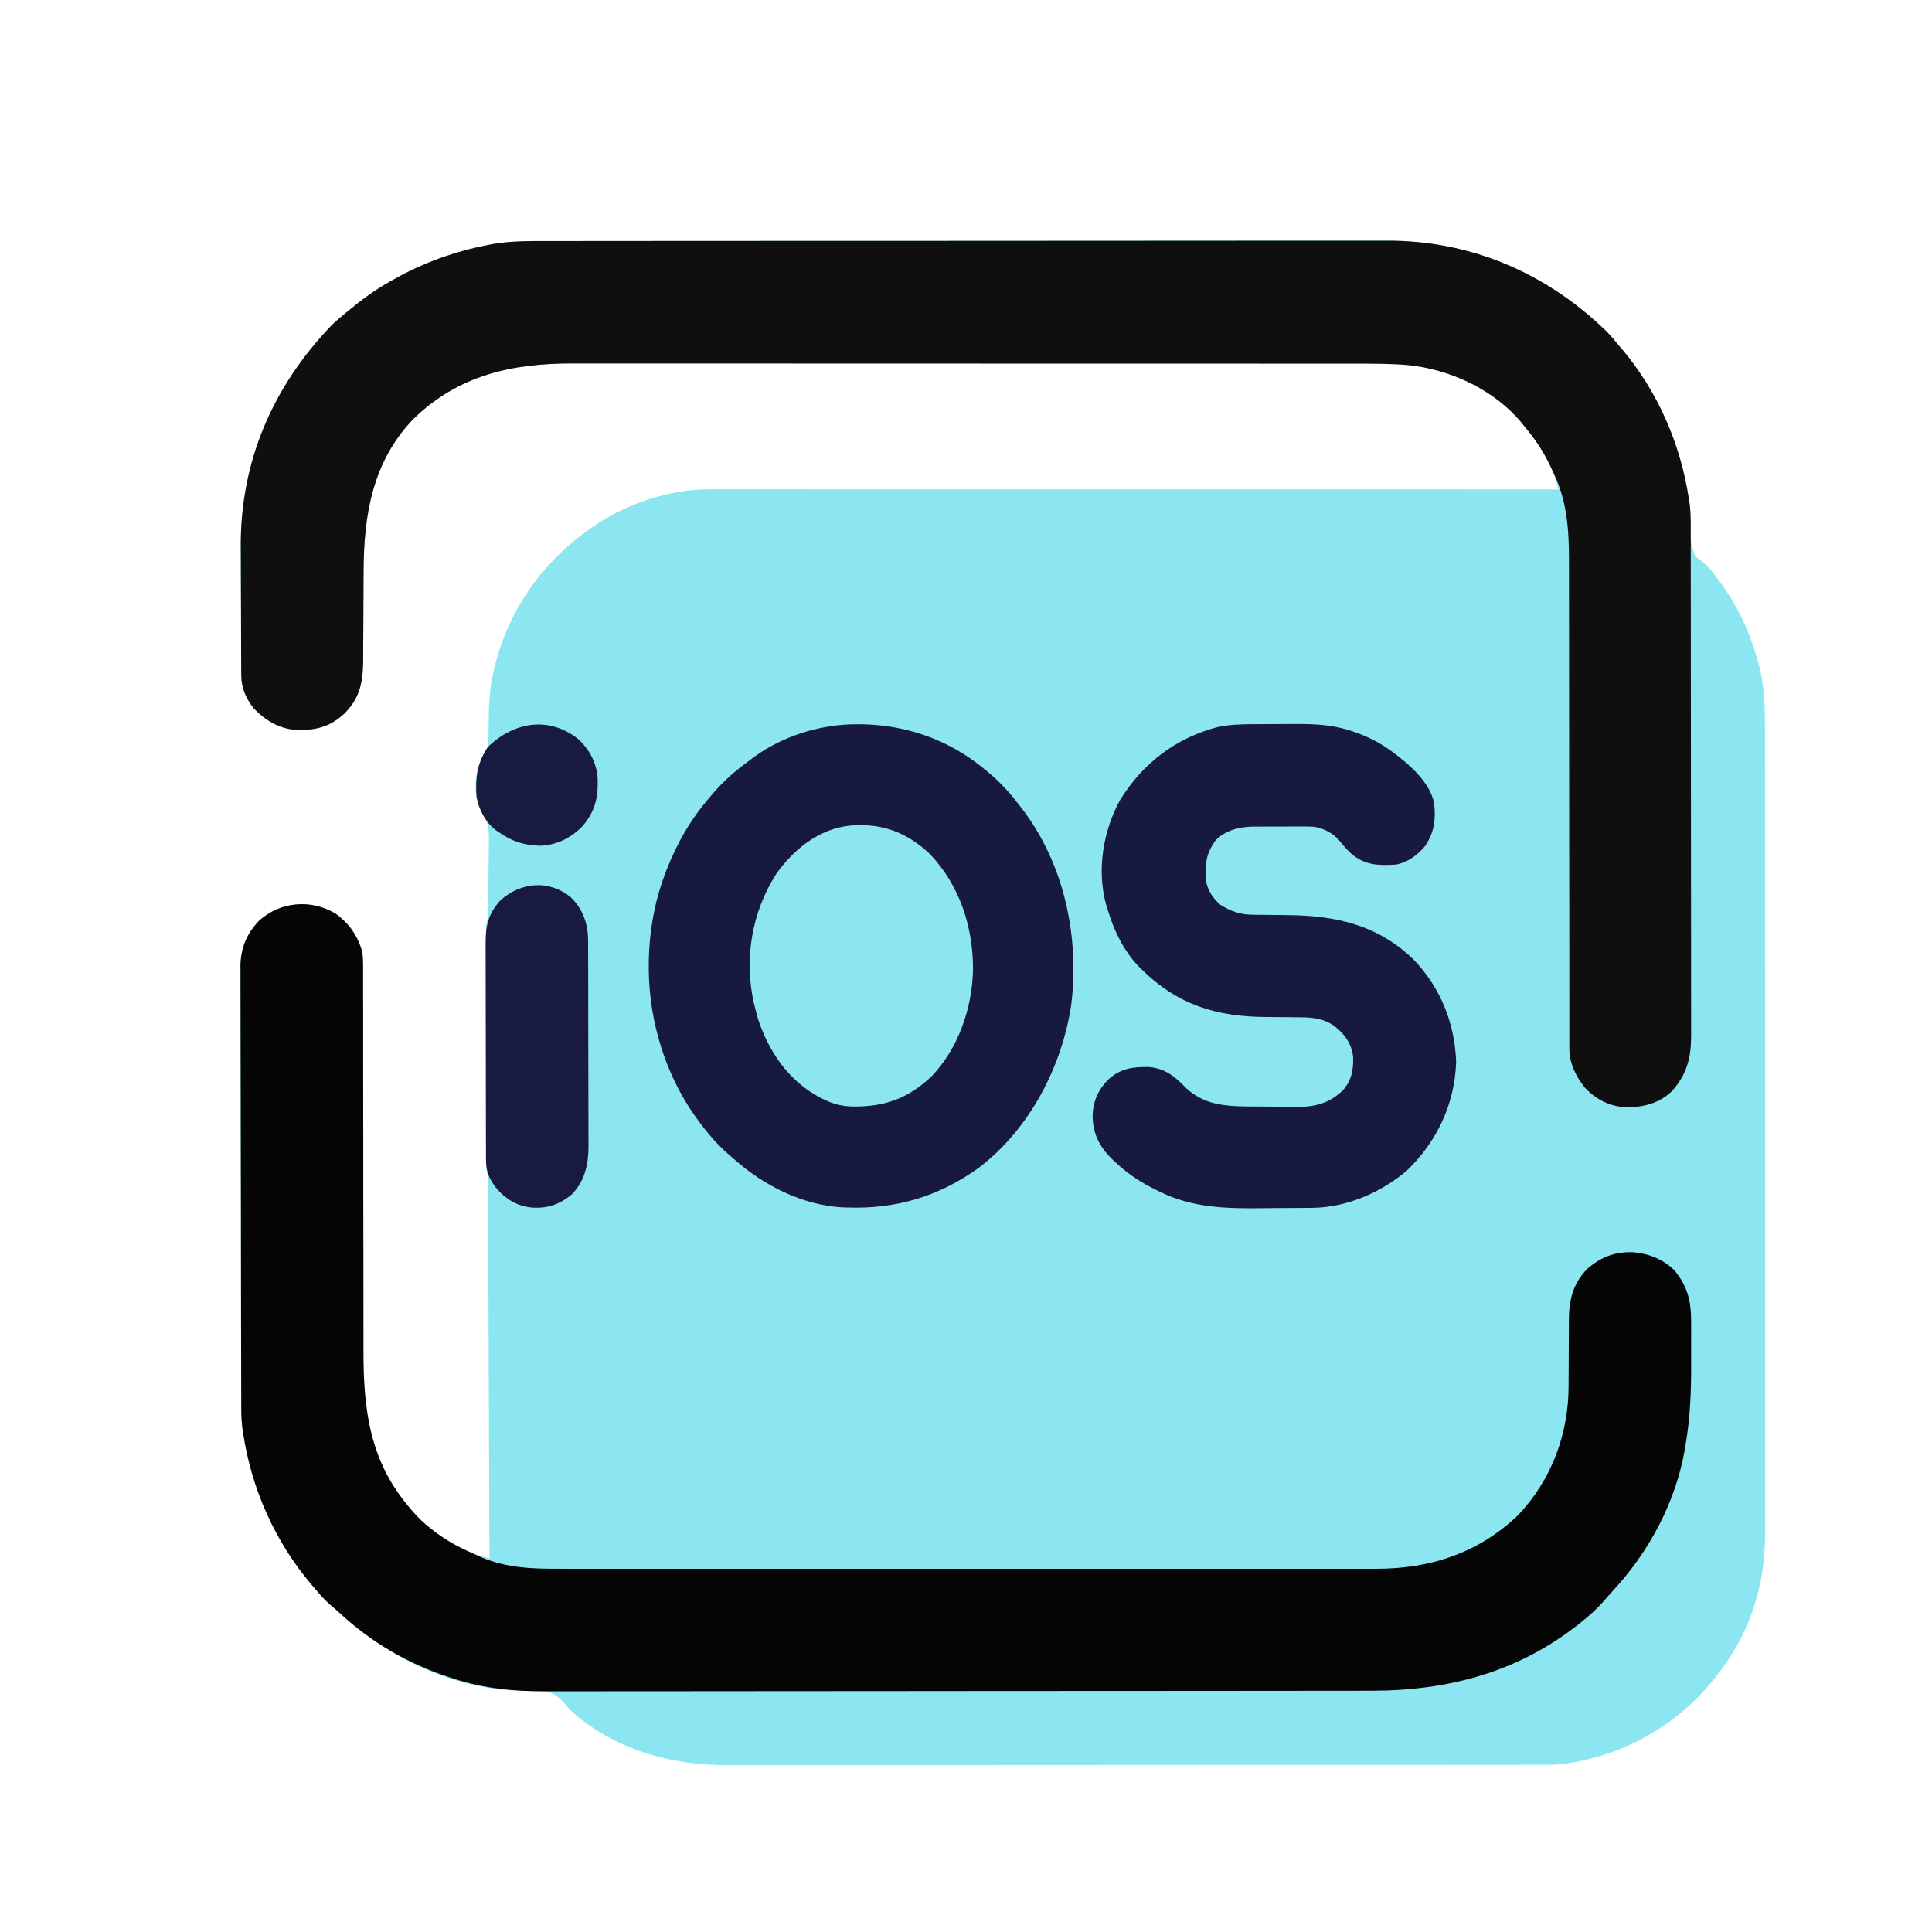 <svg version="1.1" xmlns="http://www.w3.org/2000/svg" viewBox="0 0 1200 1200" preserveAspectRatio="xMidYMid meet" xmlns:xlink="http://www.w3.org/1999/xlink" xmlns:svgjs="http://svgjs.dev/svgjs">
<path d="M0 0 C2.321 -0.004 4.643 -0.008 6.964 -0.014 C13.317 -0.026 19.669 -0.026 26.022 -0.023 C32.178 -0.022 38.334 -0.032 44.49 -0.041 C58.631 -0.06 72.771 -0.066 86.912 -0.067 C97.838 -0.068 108.764 -0.072 119.691 -0.078 C122.841 -0.08 125.992 -0.082 129.142 -0.083 C129.925 -0.084 130.709 -0.084 131.516 -0.085 C153.538 -0.097 175.56 -0.105 197.582 -0.104 C198.826 -0.104 198.826 -0.104 200.096 -0.104 C204.3 -0.104 208.505 -0.104 212.709 -0.103 C213.544 -0.103 214.379 -0.103 215.239 -0.103 C216.927 -0.103 218.616 -0.103 220.304 -0.103 C246.556 -0.102 272.807 -0.117 299.058 -0.144 C328.586 -0.175 358.115 -0.192 387.643 -0.19 C390.797 -0.19 393.95 -0.19 397.104 -0.19 C397.88 -0.19 398.657 -0.19 399.457 -0.19 C411.909 -0.19 424.361 -0.203 436.814 -0.22 C449.348 -0.237 461.881 -0.239 474.415 -0.226 C481.195 -0.219 487.974 -0.219 494.754 -0.236 C500.976 -0.252 507.198 -0.249 513.42 -0.232 C515.655 -0.229 517.891 -0.232 520.126 -0.243 C572.461 -0.489 619.732 19.831 657.066 56.267 C659.545 58.829 661.813 61.506 664.066 64.267 C664.955 65.309 665.845 66.351 666.734 67.392 C688.946 93.814 702.75 126.265 708.066 160.267 C708.264 161.527 708.461 162.786 708.664 164.084 C709.065 167.398 709.094 170.645 709.066 173.982 C708.633 184.967 708.633 184.967 711.676 195.236 C713.804 197.26 713.804 197.26 716.269 199.041 C720.014 202.022 722.689 205.527 725.566 209.33 C726.122 210.063 726.678 210.796 727.251 211.552 C737.905 225.898 745.315 241.709 750.316 258.83 C750.563 259.668 750.809 260.506 751.063 261.37 C755.051 275.634 755.356 289.367 755.327 304.065 C755.33 306.275 755.334 308.485 755.339 310.695 C755.349 316.744 755.347 322.793 755.342 328.842 C755.34 334.704 755.347 340.565 755.354 346.426 C755.369 359.889 755.371 373.351 755.369 386.813 C755.367 397.211 755.369 407.61 755.373 418.008 C755.373 419.504 755.374 421 755.375 422.496 C755.376 424.75 755.377 427.005 755.377 429.259 C755.386 450.21 755.39 471.161 755.386 492.111 C755.386 492.901 755.386 493.69 755.386 494.503 C755.385 498.503 755.384 502.503 755.383 506.502 C755.383 507.297 755.383 508.091 755.383 508.909 C755.382 510.516 755.382 512.122 755.381 513.728 C755.376 538.717 755.384 563.706 755.402 588.695 C755.423 616.795 755.434 644.895 755.43 672.995 C755.43 675.994 755.429 678.992 755.429 681.991 C755.429 682.729 755.429 683.468 755.429 684.228 C755.427 695.353 755.434 706.478 755.445 717.602 C755.457 730.261 755.458 742.92 755.446 755.579 C755.44 762.033 755.439 768.488 755.451 774.943 C755.462 780.86 755.459 786.776 755.445 792.693 C755.442 794.826 755.444 796.958 755.452 799.09 C755.508 815.017 754.106 829.974 749.379 845.267 C749.125 846.096 748.87 846.925 748.609 847.78 C742.865 865.792 733.396 881.965 721.066 896.267 C720.234 897.234 719.401 898.201 718.543 899.197 C695.297 925.628 661.136 942.902 626.066 946.267 C622.974 946.401 619.887 946.405 616.793 946.399 C615.434 946.402 615.434 946.402 614.049 946.405 C611.017 946.411 607.985 946.409 604.953 946.408 C602.756 946.41 600.559 946.413 598.363 946.417 C592.327 946.425 586.291 946.427 580.256 946.427 C573.746 946.429 567.235 946.437 560.725 946.444 C545.747 946.458 530.769 946.464 515.791 946.468 C508.385 946.471 500.978 946.474 493.572 946.478 C468.203 946.491 442.835 946.502 417.467 946.505 C415.875 946.505 414.283 946.505 412.692 946.506 C411.096 946.506 409.5 946.506 407.905 946.506 C404.704 946.507 401.503 946.507 398.302 946.508 C397.112 946.508 397.112 946.508 395.897 946.508 C370.177 946.512 344.456 946.528 318.735 946.551 C291.523 946.575 264.31 946.589 237.098 946.59 C234.108 946.591 231.118 946.591 228.128 946.591 C227.023 946.591 227.023 946.591 225.897 946.591 C214.073 946.592 202.25 946.603 190.426 946.618 C178.53 946.632 166.635 946.635 154.739 946.627 C148.3 946.624 141.861 946.624 135.423 946.639 C129.519 946.651 123.616 946.65 117.712 946.638 C115.586 946.636 113.459 946.639 111.333 946.648 C75.572 946.786 40.054 936.851 13.066 912.267 C12.265 911.308 11.463 910.349 10.637 909.361 C6.272 904.293 2.675 901.136 -4.191 900.486 C-8.298 900.307 -12.398 900.327 -16.508 900.342 C-57.634 900.41 -100.181 879.835 -129.832 852.217 C-131.713 850.472 -133.64 848.833 -135.621 847.205 C-139.485 843.896 -142.692 840.178 -145.934 836.267 C-146.358 835.772 -146.782 835.276 -147.219 834.765 C-170.051 808.029 -184.731 775.022 -189.934 740.267 C-190.187 738.583 -190.187 738.583 -190.446 736.865 C-191.124 731.363 -191.085 725.875 -191.088 720.339 C-191.092 719.152 -191.096 717.965 -191.101 716.743 C-191.112 713.466 -191.118 710.189 -191.123 706.913 C-191.129 703.372 -191.141 699.831 -191.151 696.291 C-191.176 687.751 -191.19 679.212 -191.203 670.672 C-191.207 668.258 -191.211 665.844 -191.215 663.43 C-191.24 648.423 -191.262 633.415 -191.275 618.407 C-191.278 614.936 -191.281 611.465 -191.284 607.994 C-191.285 607.132 -191.285 606.269 -191.286 605.381 C-191.299 591.405 -191.332 577.43 -191.374 563.455 C-191.416 549.09 -191.44 534.725 -191.445 520.36 C-191.448 512.301 -191.46 504.242 -191.493 496.184 C-191.521 489.322 -191.532 482.46 -191.521 475.598 C-191.516 472.101 -191.518 468.604 -191.543 465.106 C-191.566 461.305 -191.558 457.505 -191.542 453.704 C-191.556 452.612 -191.569 451.52 -191.584 450.395 C-191.471 439.333 -187.744 430.142 -180.031 422.17 C-171.469 414.405 -161.712 411.6 -150.238 411.924 C-139.631 413.027 -131.402 417.383 -124.188 425.146 C-117.444 433.471 -115.333 442.081 -115.428 452.617 C-115.419 454.267 -115.419 454.267 -115.41 455.951 C-115.394 459.617 -115.407 463.281 -115.42 466.946 C-115.414 469.584 -115.407 472.221 -115.398 474.858 C-115.381 480.529 -115.379 486.2 -115.387 491.871 C-115.397 500.093 -115.384 508.315 -115.364 516.536 C-115.333 529.908 -115.318 543.28 -115.315 556.652 C-115.314 557.451 -115.314 558.251 -115.314 559.074 C-115.314 559.874 -115.314 560.674 -115.313 561.499 C-115.31 572.816 -115.304 584.132 -115.292 595.449 C-115.291 596.641 -115.291 596.641 -115.29 597.858 C-115.276 611.169 -115.254 624.48 -115.228 637.79 C-115.213 645.978 -115.206 654.166 -115.209 662.354 C-115.211 667.979 -115.206 673.605 -115.196 679.231 C-115.191 682.464 -115.19 685.697 -115.196 688.93 C-115.255 725.593 -111.403 757.384 -86.934 786.267 C-86.429 786.879 -85.924 787.49 -85.404 788.119 C-81.33 792.945 -77.031 796.962 -71.996 800.767 C-71.263 801.323 -70.53 801.88 -69.775 802.452 C-61.157 808.813 -51.985 813.836 -41.691 816.867 C-40.352 817.263 -40.352 817.263 -38.985 817.667 C-37.97 817.964 -37.97 817.964 -36.934 818.267 C-37.038 788.016 -37.148 757.764 -37.265 727.512 C-37.279 723.942 -37.292 720.372 -37.306 716.803 C-37.309 716.092 -37.311 715.381 -37.314 714.649 C-37.358 703.135 -37.399 691.621 -37.438 680.106 C-37.479 668.295 -37.523 656.485 -37.571 644.674 C-37.597 638.038 -37.622 631.403 -37.643 624.767 C-37.662 618.526 -37.686 612.285 -37.714 606.043 C-37.724 603.749 -37.731 601.454 -37.737 599.16 C-37.745 596.034 -37.76 592.909 -37.775 589.784 C-37.776 588.869 -37.777 587.955 -37.778 587.013 C-37.784 586.176 -37.789 585.339 -37.795 584.477 C-37.798 583.755 -37.8 583.034 -37.803 582.29 C-37.94 580.175 -38.4 578.314 -38.934 576.267 C-39.025 574.194 -39.06 572.118 -39.061 570.043 C-39.063 568.764 -39.066 567.485 -39.069 566.168 C-39.067 564.753 -39.065 563.338 -39.063 561.924 C-39.064 560.432 -39.066 558.94 -39.068 557.449 C-39.073 553.399 -39.071 549.35 -39.068 545.3 C-39.065 541.063 -39.068 536.827 -39.069 532.59 C-39.071 525.474 -39.069 518.359 -39.064 511.244 C-39.059 503.017 -39.06 494.789 -39.066 486.562 C-39.07 479.499 -39.071 472.437 -39.068 465.374 C-39.067 461.155 -39.067 456.937 -39.07 452.718 C-39.073 448.752 -39.071 444.786 -39.065 440.82 C-39.064 439.364 -39.064 437.908 -39.066 436.451 C-39.069 434.465 -39.065 432.479 -39.061 430.492 C-39.06 428.824 -39.06 428.824 -39.06 427.122 C-38.95 424.642 -38.604 422.638 -37.934 420.267 C-37.819 418.376 -37.755 416.482 -37.725 414.588 C-37.706 413.446 -37.686 412.303 -37.666 411.127 C-37.608 405.89 -37.559 400.654 -37.529 395.417 C-37.511 392.665 -37.476 389.913 -37.426 387.16 C-37.354 383.175 -37.332 379.191 -37.313 375.205 C-37.271 373.381 -37.271 373.381 -37.228 371.52 C-37.247 363.793 -38.695 358.511 -42.545 351.793 C-46.466 344.66 -46.02 334.748 -44.145 327.014 C-42.863 323.419 -41.577 320.189 -39.386 317.05 C-37.595 313.619 -37.55 311.236 -37.527 307.377 C-37.508 306.022 -37.488 304.668 -37.468 303.313 C-37.463 302.611 -37.458 301.909 -37.453 301.186 C-37.345 288.997 -37.009 277.128 -33.934 265.267 C-33.742 264.501 -33.55 263.735 -33.352 262.946 C-23.337 223.92 1.59 192.292 36.137 171.814 C55.334 160.885 78.163 154.075 100.299 154.144 C101.212 154.143 102.125 154.142 103.065 154.141 C106.129 154.138 109.193 154.143 112.257 154.147 C114.474 154.147 116.691 154.146 118.908 154.145 C125.003 154.142 131.098 154.146 137.194 154.151 C143.091 154.155 148.988 154.154 154.885 154.154 C166.947 154.152 179.009 154.156 191.071 154.162 C203.014 154.168 214.957 154.171 226.9 154.173 C227.643 154.173 228.385 154.173 229.15 154.173 C232.922 154.173 236.693 154.173 240.464 154.174 C267.176 154.176 293.887 154.183 320.598 154.192 C346.548 154.201 372.497 154.208 398.447 154.212 C399.247 154.213 400.047 154.213 400.871 154.213 C408.904 154.214 416.937 154.215 424.969 154.217 C441.333 154.219 457.697 154.222 474.061 154.225 C474.813 154.225 475.566 154.225 476.341 154.225 C526.583 154.235 576.825 154.251 627.066 154.267 C626.604 152.684 626.139 151.101 625.672 149.519 C625.284 148.196 625.284 148.196 624.888 146.847 C623.731 143.215 622.221 139.852 620.504 136.455 C620.162 135.776 619.819 135.096 619.467 134.396 C615.789 127.358 611.155 121.332 606.066 115.267 C605.432 114.469 604.798 113.672 604.144 112.849 C587.045 92.206 559.611 79.58 533.266 76.992 C522.358 76.113 511.485 76.125 500.548 76.134 C498.381 76.132 496.213 76.13 494.046 76.127 C488.119 76.121 482.192 76.121 476.265 76.122 C469.861 76.122 463.457 76.117 457.054 76.112 C444.519 76.104 431.983 76.101 419.448 76.1 C409.255 76.1 399.062 76.098 388.869 76.095 C385.93 76.094 382.99 76.093 380.051 76.092 C379.32 76.092 378.59 76.092 377.837 76.091 C357.293 76.085 336.75 76.081 316.207 76.082 C315.046 76.082 315.046 76.082 313.862 76.082 C309.941 76.082 306.02 76.082 302.099 76.082 C301.32 76.082 300.541 76.082 299.739 76.082 C298.164 76.082 296.589 76.082 295.015 76.082 C270.522 76.083 246.03 76.075 221.538 76.062 C193.988 76.046 166.439 76.038 138.89 76.039 C135.949 76.039 133.008 76.039 130.066 76.039 C129.342 76.039 128.618 76.039 127.872 76.039 C116.252 76.039 104.632 76.032 93.012 76.024 C81.321 76.015 69.629 76.015 57.938 76.021 C51.612 76.024 45.287 76.024 38.961 76.016 C33.159 76.008 27.357 76.009 21.555 76.018 C19.468 76.019 17.38 76.018 15.293 76.012 C-22.788 75.916 -55.876 83.13 -83.934 110.267 C-109.546 136.68 -115.029 170.051 -115.102 205.444 C-115.11 208.229 -115.125 211.014 -115.144 213.799 C-115.196 221.706 -115.244 229.612 -115.26 237.518 C-115.27 242.386 -115.299 247.253 -115.341 252.12 C-115.353 253.959 -115.358 255.797 -115.356 257.636 C-115.343 271.815 -116.309 282.473 -126.641 293.107 C-135.407 301.366 -143.701 303.754 -155.618 303.693 C-166.752 303.337 -175.558 298.238 -183.258 290.334 C-188.015 284.468 -191.038 277.49 -191.081 269.924 C-191.088 269.061 -191.095 268.198 -191.103 267.309 C-191.105 266.37 -191.108 265.431 -191.111 264.464 C-191.117 263.468 -191.124 262.472 -191.131 261.446 C-191.15 258.142 -191.162 254.837 -191.172 251.533 C-191.176 250.397 -191.18 249.261 -191.184 248.091 C-191.205 242.059 -191.219 236.028 -191.229 229.996 C-191.24 223.828 -191.274 217.661 -191.314 211.493 C-191.34 206.702 -191.349 201.911 -191.352 197.12 C-191.357 194.851 -191.368 192.582 -191.387 190.313 C-191.8 137.1 -171.586 90.422 -134.934 52.267 C-132.375 49.788 -129.694 47.519 -126.934 45.267 C-126.406 44.828 -125.879 44.388 -125.336 43.935 C-116.948 36.949 -108.48 30.62 -98.934 25.267 C-98.254 24.878 -97.574 24.489 -96.874 24.089 C-78.079 13.41 -58.166 6.311 -36.934 2.267 C-35.566 2.007 -35.566 2.007 -34.171 1.741 C-22.797 -0.149 -11.5 -0.018 0 0 Z " fill="#8BE6F1" transform="translate(340.934,149.733)"></path>
<path d="M0 0 C2.321 -0.004 4.643 -0.008 6.964 -0.014 C13.317 -0.026 19.669 -0.026 26.022 -0.023 C32.178 -0.022 38.334 -0.032 44.49 -0.041 C58.631 -0.06 72.771 -0.066 86.912 -0.067 C97.838 -0.068 108.764 -0.072 119.691 -0.078 C122.841 -0.08 125.992 -0.082 129.142 -0.083 C129.925 -0.084 130.709 -0.084 131.516 -0.085 C153.538 -0.097 175.56 -0.105 197.582 -0.104 C198.826 -0.104 198.826 -0.104 200.096 -0.104 C204.3 -0.104 208.505 -0.104 212.709 -0.103 C213.544 -0.103 214.379 -0.103 215.239 -0.103 C216.927 -0.103 218.616 -0.103 220.304 -0.103 C246.556 -0.102 272.807 -0.117 299.058 -0.144 C328.586 -0.175 358.115 -0.192 387.643 -0.19 C390.797 -0.19 393.95 -0.19 397.104 -0.19 C397.88 -0.19 398.657 -0.19 399.457 -0.19 C411.909 -0.19 424.361 -0.203 436.814 -0.22 C449.348 -0.237 461.881 -0.239 474.415 -0.226 C481.195 -0.219 487.974 -0.219 494.754 -0.236 C500.976 -0.252 507.198 -0.249 513.42 -0.232 C515.655 -0.229 517.891 -0.232 520.126 -0.243 C572.461 -0.489 619.732 19.831 657.066 56.267 C659.545 58.829 661.813 61.506 664.066 64.267 C664.955 65.309 665.845 66.351 666.734 67.392 C688.85 93.7 702.986 126.328 708.066 160.267 C708.236 161.355 708.405 162.442 708.58 163.563 C709.33 169.658 709.211 175.772 709.207 181.905 C709.209 183.289 709.212 184.673 709.216 186.057 C709.224 189.847 709.226 193.637 709.226 197.426 C709.228 201.519 709.236 205.612 709.242 209.705 C709.256 218.647 709.262 227.589 709.267 236.532 C709.269 242.118 709.274 247.705 709.278 253.292 C709.29 268.771 709.3 284.251 709.304 299.73 C709.304 300.719 709.304 301.709 709.305 302.729 C709.305 303.721 709.305 304.713 709.305 305.736 C709.306 307.746 709.306 309.756 709.307 311.766 C709.307 312.764 709.307 313.761 709.307 314.788 C709.311 330.946 709.329 347.104 709.352 363.261 C709.376 379.864 709.388 396.466 709.389 413.069 C709.39 422.385 709.396 431.701 709.414 441.017 C709.429 448.95 709.435 456.882 709.426 464.815 C709.422 468.859 709.423 472.902 709.437 476.946 C709.45 480.655 709.449 484.364 709.437 488.072 C709.434 490.035 709.446 491.998 709.458 493.962 C709.382 507.672 706.669 517.768 697.476 528.045 C689.557 535.655 679.549 538.097 668.864 537.995 C658.735 537.46 650.44 533.24 643.441 525.83 C637.783 518.72 633.817 510.612 633.816 501.397 C633.811 500.241 633.806 499.084 633.801 497.892 C633.805 496.631 633.81 495.369 633.815 494.07 C633.813 492.709 633.81 491.348 633.806 489.987 C633.798 486.251 633.802 482.516 633.808 478.781 C633.813 474.75 633.806 470.719 633.8 466.688 C633.791 459.702 633.79 452.715 633.792 445.729 C633.795 435.607 633.783 425.485 633.767 415.363 C633.741 398.913 633.721 382.463 633.708 366.013 C633.707 365.028 633.706 364.044 633.705 363.029 C633.694 349.082 633.689 335.135 633.686 321.188 C633.686 319.717 633.686 319.717 633.685 318.217 C633.685 317.238 633.685 316.258 633.685 315.249 C633.681 298.876 633.662 282.503 633.63 266.13 C633.612 256.045 633.605 245.959 633.616 235.874 C633.623 228.949 633.614 222.024 633.595 215.099 C633.585 211.112 633.58 207.126 633.594 203.14 C633.658 182.545 633.254 163.182 624.066 144.267 C623.483 142.992 622.902 141.716 622.32 140.439 C617.951 131.068 612.701 123.175 606.066 115.267 C605.432 114.469 604.798 113.672 604.144 112.849 C587.045 92.206 559.611 79.58 533.266 76.992 C522.358 76.113 511.485 76.125 500.548 76.134 C498.381 76.132 496.213 76.13 494.046 76.127 C488.119 76.121 482.192 76.121 476.265 76.122 C469.861 76.122 463.457 76.117 457.054 76.112 C444.519 76.104 431.983 76.101 419.448 76.1 C409.255 76.1 399.062 76.098 388.869 76.095 C385.93 76.094 382.99 76.093 380.051 76.092 C379.32 76.092 378.59 76.092 377.837 76.091 C357.293 76.085 336.75 76.081 316.207 76.082 C315.046 76.082 315.046 76.082 313.862 76.082 C309.941 76.082 306.02 76.082 302.099 76.082 C301.32 76.082 300.541 76.082 299.739 76.082 C298.164 76.082 296.589 76.082 295.015 76.082 C270.522 76.083 246.03 76.075 221.538 76.062 C193.988 76.046 166.439 76.038 138.89 76.039 C135.949 76.039 133.008 76.039 130.066 76.039 C129.342 76.039 128.618 76.039 127.872 76.039 C116.252 76.039 104.632 76.032 93.012 76.024 C81.321 76.015 69.629 76.015 57.938 76.021 C51.612 76.024 45.287 76.024 38.961 76.016 C33.159 76.008 27.357 76.009 21.555 76.018 C19.468 76.019 17.38 76.018 15.293 76.012 C-22.788 75.916 -55.876 83.13 -83.934 110.267 C-109.546 136.68 -115.029 170.051 -115.102 205.444 C-115.11 208.229 -115.125 211.014 -115.144 213.799 C-115.196 221.706 -115.244 229.612 -115.26 237.518 C-115.27 242.386 -115.299 247.253 -115.341 252.12 C-115.353 253.959 -115.358 255.797 -115.356 257.636 C-115.343 271.815 -116.309 282.473 -126.641 293.107 C-135.407 301.366 -143.701 303.754 -155.618 303.693 C-166.752 303.337 -175.558 298.238 -183.258 290.334 C-188.015 284.468 -191.038 277.49 -191.081 269.924 C-191.088 269.061 -191.095 268.198 -191.103 267.309 C-191.105 266.37 -191.108 265.431 -191.111 264.464 C-191.117 263.468 -191.124 262.472 -191.131 261.446 C-191.15 258.142 -191.162 254.837 -191.172 251.533 C-191.176 250.397 -191.18 249.261 -191.184 248.091 C-191.205 242.059 -191.219 236.028 -191.229 229.996 C-191.24 223.828 -191.274 217.661 -191.314 211.493 C-191.34 206.702 -191.349 201.911 -191.352 197.12 C-191.357 194.851 -191.368 192.582 -191.387 190.313 C-191.8 137.1 -171.586 90.422 -134.934 52.267 C-132.375 49.788 -129.694 47.519 -126.934 45.267 C-126.406 44.828 -125.879 44.388 -125.336 43.935 C-116.948 36.949 -108.48 30.62 -98.934 25.267 C-98.254 24.878 -97.574 24.489 -96.874 24.089 C-78.079 13.41 -58.166 6.311 -36.934 2.267 C-35.566 2.007 -35.566 2.007 -34.171 1.741 C-22.797 -0.149 -11.5 -0.018 0 0 Z " fill="#0f0f0f" transform="translate(340.934,149.733)" class=""></path>
<path d="M0 0 C8.308 6.071 13.52 13.613 16.461 23.457 C16.983 27.252 17.001 30.98 16.966 34.806 C16.976 36.457 16.976 36.457 16.985 38.141 C17 41.806 16.988 45.471 16.975 49.136 C16.981 51.773 16.988 54.411 16.997 57.048 C17.013 62.719 17.015 68.39 17.008 74.061 C16.997 82.282 17.011 90.504 17.03 98.726 C17.062 112.098 17.077 125.47 17.08 138.842 C17.08 139.641 17.08 140.44 17.081 141.264 C17.081 142.064 17.081 142.864 17.081 143.689 C17.084 155.005 17.091 166.322 17.103 177.638 C17.104 178.831 17.104 178.831 17.105 180.047 C17.119 193.358 17.141 206.669 17.166 219.98 C17.182 228.168 17.189 236.355 17.186 244.543 C17.184 250.169 17.188 255.795 17.198 261.421 C17.204 264.654 17.205 267.887 17.199 271.12 C17.139 307.782 20.991 339.574 45.461 368.457 C45.966 369.068 46.47 369.679 46.99 370.309 C51.065 375.135 55.364 379.152 60.398 382.957 C61.135 383.515 61.872 384.074 62.63 384.649 C69.809 389.944 77.31 393.893 85.461 397.457 C86.4 397.884 86.4 397.884 87.358 398.319 C87.977 398.599 88.597 398.879 89.234 399.168 C89.772 399.412 90.31 399.656 90.865 399.908 C106.712 406.423 122.227 406.895 139.12 406.838 C141.386 406.841 143.653 406.846 145.92 406.852 C152.113 406.865 158.305 406.859 164.498 406.849 C170.502 406.843 176.506 406.851 182.51 406.859 C195.539 406.874 208.568 406.873 221.597 406.864 C232.999 406.857 244.402 406.855 255.804 406.858 C256.562 406.859 257.319 406.859 258.1 406.859 C261.176 406.86 264.252 406.861 267.328 406.862 C296.157 406.871 324.985 406.863 353.814 406.847 C379.401 406.833 404.988 406.834 430.575 406.848 C459.352 406.864 488.13 406.871 516.907 406.861 C519.977 406.86 523.048 406.859 526.118 406.858 C527.252 406.858 527.252 406.858 528.409 406.858 C539.801 406.854 551.193 406.858 562.586 406.866 C575.545 406.875 588.505 406.872 601.464 406.856 C608.073 406.848 614.681 406.845 621.29 406.855 C627.346 406.864 633.402 406.859 639.458 406.843 C641.642 406.84 643.826 406.841 646.01 406.849 C679.657 406.953 709.843 397.096 734.461 373.457 C755.134 351.528 765.766 323.154 765.735 293.196 C765.734 291.074 765.748 288.954 765.764 286.832 C765.81 280.812 765.835 274.792 765.842 268.771 C765.847 265.06 765.871 261.349 765.907 257.638 C765.917 256.241 765.919 254.843 765.914 253.446 C765.867 240.49 768.137 229.906 777.461 220.457 C785.956 213.118 794.584 209.86 805.801 210.238 C815.528 211.038 824.377 214.56 831.461 221.457 C840.215 232.243 841.93 241.248 841.859 254.965 C841.861 256.377 841.864 257.788 841.868 259.2 C841.872 262.157 841.866 265.114 841.852 268.071 C841.835 271.788 841.845 275.504 841.862 279.221 C841.93 296.17 841.32 312.702 838.461 329.457 C838.248 330.738 838.036 332.018 837.817 333.338 C832.072 365.641 815.773 396.114 793.648 420.082 C791.516 422.397 789.457 424.764 787.398 427.145 C783.693 431.301 779.782 434.95 775.461 438.457 C774.059 439.598 774.059 439.598 772.629 440.762 C734.593 471.132 690.867 482.61 642.951 482.604 C640.664 482.608 638.376 482.611 636.089 482.615 C629.825 482.625 623.562 482.629 617.298 482.632 C611.229 482.635 605.16 482.643 599.091 482.651 C582.844 482.672 566.597 482.683 550.35 482.691 C542.655 482.696 534.961 482.701 527.266 482.706 C500.896 482.724 474.526 482.739 448.157 482.746 C446.503 482.747 444.849 482.747 443.196 482.748 C442.376 482.748 441.556 482.748 440.711 482.749 C436.557 482.75 432.404 482.751 428.25 482.752 C427.425 482.752 426.601 482.753 425.752 482.753 C399.039 482.761 372.327 482.784 345.615 482.817 C317.334 482.851 289.053 482.871 260.773 482.874 C257.663 482.874 254.554 482.875 251.445 482.875 C250.297 482.876 250.297 482.876 249.125 482.876 C236.849 482.878 224.572 482.894 212.295 482.914 C199.937 482.935 187.579 482.94 175.221 482.931 C168.536 482.926 161.852 482.928 155.168 482.947 C149.033 482.965 142.898 482.964 136.763 482.948 C134.559 482.946 132.355 482.95 130.151 482.962 C111.015 483.06 91.874 481.178 73.586 475.207 C72.647 474.91 71.709 474.612 70.741 474.306 C45.305 466.01 22.146 452.647 2.562 434.406 C0.682 432.662 -1.245 431.022 -3.227 429.395 C-7.09 426.085 -10.297 422.368 -13.539 418.457 C-13.963 417.961 -14.387 417.465 -14.824 416.955 C-37.657 390.219 -52.337 357.212 -57.539 322.457 C-57.708 321.334 -57.877 320.212 -58.052 319.055 C-58.73 313.553 -58.69 308.065 -58.693 302.528 C-58.697 301.342 -58.702 300.155 -58.706 298.932 C-58.717 295.656 -58.724 292.379 -58.728 289.102 C-58.734 285.562 -58.746 282.021 -58.757 278.48 C-58.781 269.941 -58.796 261.401 -58.809 252.861 C-58.812 250.448 -58.816 248.034 -58.821 245.62 C-58.846 230.612 -58.868 215.604 -58.88 200.597 C-58.883 197.126 -58.886 193.655 -58.889 190.184 C-58.89 189.321 -58.891 188.459 -58.891 187.57 C-58.904 173.595 -58.937 159.62 -58.979 145.644 C-59.021 131.279 -59.045 116.914 -59.05 102.549 C-59.054 94.491 -59.065 86.432 -59.098 78.373 C-59.126 71.511 -59.137 64.65 -59.126 57.788 C-59.121 54.29 -59.124 50.793 -59.149 47.296 C-59.171 43.495 -59.163 39.695 -59.147 35.894 C-59.161 34.802 -59.175 33.71 -59.189 32.585 C-59.076 21.523 -55.35 12.332 -47.637 4.359 C-34.465 -7.586 -15.251 -9.268 0 0 Z " fill="#050505" transform="translate(208.539,567.543)" class=""></path>
<path d="M0 0 C31.485 -1.173 61.032 8.527 85.089 29.078 C86.053 29.892 87.017 30.705 88.011 31.543 C94.459 37.181 99.895 43.281 105.089 50.078 C105.755 50.929 106.422 51.78 107.108 52.656 C133.288 87.15 142.7 132.173 137.37 174.792 C131.414 213.321 111.37 251.431 80.175 275.309 C55.3 293.239 28.614 301.193 -1.911 300.078 C-2.95 300.047 -3.989 300.016 -5.06 299.984 C-29.74 298.502 -53.731 286.323 -71.911 270.078 C-72.884 269.248 -73.858 268.418 -74.86 267.562 C-82.607 260.85 -88.942 253.395 -94.911 245.078 C-95.304 244.533 -95.697 243.989 -96.102 243.428 C-107.22 227.75 -115.245 209.69 -119.911 191.078 C-120.224 189.84 -120.224 189.84 -120.544 188.577 C-127.89 157.995 -126.144 122.459 -114.911 93.078 C-114.453 91.871 -114.453 91.871 -113.986 90.639 C-107.463 73.77 -98.798 58.759 -86.911 45.078 C-86.104 44.127 -85.297 43.175 -84.466 42.195 C-78.19 34.961 -71.305 28.957 -63.584 23.304 C-62.073 22.197 -60.581 21.065 -59.091 19.93 C-42.101 7.684 -20.802 0.85 0 0 Z " fill="#18193F" transform="translate(527.911,449.922)"></path>
<path d="M0 0 C1.175 -0.006 2.351 -0.011 3.562 -0.017 C6.046 -0.027 8.531 -0.033 11.015 -0.037 C14.772 -0.047 18.528 -0.078 22.285 -0.109 C34.447 -0.164 46.061 -0.201 57.812 3.203 C59.034 3.556 59.034 3.556 60.28 3.916 C68.663 6.58 76.589 10.171 83.812 15.203 C84.533 15.702 85.254 16.201 85.996 16.715 C96.484 24.436 109.996 35.731 112.566 49.113 C113.728 58.976 112.605 67.709 106.75 75.953 C102.233 81.374 95.899 86 88.812 87.203 C77.994 87.904 69.537 87.663 61.125 80.453 C58.462 77.951 56.118 75.395 53.875 72.516 C49.851 67.701 44.273 64.791 38.097 63.742 C35.209 63.564 32.362 63.535 29.469 63.574 C27.894 63.571 27.894 63.571 26.288 63.567 C24.083 63.568 21.877 63.581 19.672 63.606 C16.321 63.641 12.972 63.627 9.621 63.607 C7.466 63.614 5.311 63.624 3.156 63.637 C2.167 63.632 1.179 63.627 0.16 63.622 C-8.42 63.765 -17.023 65.863 -23.188 72.203 C-29.146 80.42 -29.842 87.092 -29.188 97.203 C-28.016 103.257 -24.856 108.206 -20.188 112.203 C-13.848 116.135 -7.954 118.3 -0.468 118.361 C0.896 118.376 0.896 118.376 2.287 118.392 C3.261 118.399 4.235 118.407 5.238 118.414 C7.337 118.442 9.435 118.471 11.533 118.5 C14.813 118.541 18.092 118.578 21.372 118.604 C51.521 118.87 77.521 124.606 99.812 146.203 C116.556 163.68 125.32 185.47 126.25 209.578 C125.488 235.802 114.273 259.534 95.375 277.523 C79.347 290.968 58.254 300.151 37.232 300.396 C35.332 300.42 35.332 300.42 33.394 300.445 C32.023 300.456 30.652 300.467 29.281 300.477 C28.577 300.482 27.873 300.487 27.148 300.493 C23.406 300.519 19.664 300.539 15.922 300.553 C12.877 300.566 9.833 300.594 6.789 300.635 C-15.537 300.931 -37.798 300.581 -58.188 290.203 C-58.769 289.921 -59.351 289.639 -59.95 289.348 C-68.966 284.966 -76.741 280.004 -84.188 273.203 C-84.939 272.521 -85.691 271.839 -86.465 271.137 C-94.762 263.241 -99.14 255.521 -99.562 243.891 C-99.381 234.585 -96.497 227.724 -90.117 220.961 C-82.294 213.835 -75.157 212.828 -64.766 212.926 C-54.802 213.698 -48.4 218.775 -41.75 225.766 C-30.832 236.151 -17.689 237.344 -3.297 237.441 C-2.156 237.449 -1.016 237.458 0.159 237.466 C2.566 237.48 4.973 237.49 7.38 237.498 C9.828 237.51 12.276 237.53 14.723 237.56 C18.279 237.603 21.834 237.619 25.391 237.629 C26.471 237.646 27.552 237.664 28.665 237.682 C39.346 237.652 48.203 234.923 55.93 227.391 C61.385 221.052 62.553 214.688 62.254 206.418 C61.136 198.278 57.124 192.654 50.793 187.605 C42.83 181.967 35.066 182.065 25.668 182.027 C23.441 182.004 21.214 181.98 18.986 181.955 C15.509 181.92 12.032 181.891 8.555 181.877 C-22.609 181.732 -46.588 174.473 -69.188 152.203 C-69.845 151.559 -70.502 150.914 -71.18 150.25 C-80.413 140.464 -86.417 127.978 -90.188 115.203 C-90.665 113.687 -90.665 113.687 -91.152 112.141 C-97.061 90.794 -93.09 66.398 -82.523 47.176 C-68.574 24.468 -48.133 8.791 -22.371 1.895 C-14.858 0.263 -7.674 0.029 0 0 Z " fill="#18193F" transform="translate(778.188,449.797)"></path>
<path d="M0 0 C1.452 0.012 1.452 0.012 2.933 0.025 C18.976 0.402 32.289 6.93 43.879 17.945 C62.439 37.453 70.889 63.774 70.599 90.401 C69.883 114.264 61.406 138.743 44.68 156.164 C29.92 169.974 15.4 175.001 -4.5 174.711 C-10.816 174.485 -16.065 173.218 -21.75 170.438 C-22.728 169.963 -23.707 169.489 -24.715 169 C-44.067 158.639 -56.366 140.511 -63.062 119.938 C-63.658 117.78 -64.219 115.612 -64.75 113.438 C-65.048 112.241 -65.346 111.045 -65.652 109.812 C-71.6 82.624 -66.714 53.971 -51.75 30.438 C-39.514 13.159 -21.776 -0.241 0 0 Z " fill="#8BE6F1" transform="translate(533.75,512.562)"></path>
<path d="M0 0 C7.457 7.136 10.665 15.969 10.892 26.123 C10.91 28.694 10.918 31.264 10.916 33.835 C10.922 35.257 10.928 36.678 10.936 38.1 C10.953 41.947 10.958 45.794 10.96 49.642 C10.961 52.05 10.965 54.458 10.971 56.867 C10.989 65.283 10.997 73.698 10.996 82.114 C10.994 89.937 11.015 97.759 11.047 105.581 C11.073 112.315 11.084 119.049 11.083 125.783 C11.082 129.797 11.088 133.811 11.109 137.825 C11.129 141.604 11.128 145.383 11.114 149.162 C11.111 151.193 11.128 153.225 11.145 155.256 C11.069 166.451 8.712 176.636 0.625 184.812 C-7.022 191.078 -14.536 193.574 -24.375 192.812 C-33.16 191.87 -39.917 187.846 -45.75 181.25 C-50.677 175.053 -52.494 170.518 -52.515 162.608 C-52.521 161.334 -52.527 160.059 -52.533 158.746 C-52.534 157.336 -52.535 155.926 -52.536 154.516 C-52.541 153.03 -52.546 151.543 -52.551 150.056 C-52.564 146.019 -52.571 141.982 -52.575 137.944 C-52.578 135.421 -52.582 132.897 -52.587 130.374 C-52.6 122.475 -52.61 114.577 -52.614 106.678 C-52.618 97.567 -52.636 88.455 -52.665 79.343 C-52.687 72.296 -52.697 65.249 -52.698 58.201 C-52.699 53.994 -52.705 49.787 -52.723 45.58 C-52.739 41.621 -52.741 37.663 -52.733 33.704 C-52.732 32.254 -52.736 30.804 -52.746 29.354 C-52.82 17.834 -51.231 10.477 -43.375 1.812 C-30.735 -9.22 -13.543 -10.967 0 0 Z " fill="#181A40" transform="translate(354.375,557.188)"></path>
<path d="M0 0 C7.196 6.57 11.543 14.984 12.176 24.637 C12.495 36.288 10.616 44.697 2.98 53.895 C-4.509 61.613 -13.275 66.009 -24.062 66.312 C-33.88 65.929 -40.976 63.646 -49.062 58 C-49.713 57.569 -50.364 57.139 -51.035 56.695 C-57.351 52.003 -61.737 43.733 -63.062 36 C-63.894 24.53 -62.651 14.707 -56.062 5 C-40.025 -10.591 -18.24 -14.417 0 0 Z " fill="#181A3F" transform="translate(359.062,459)"></path>
</svg>